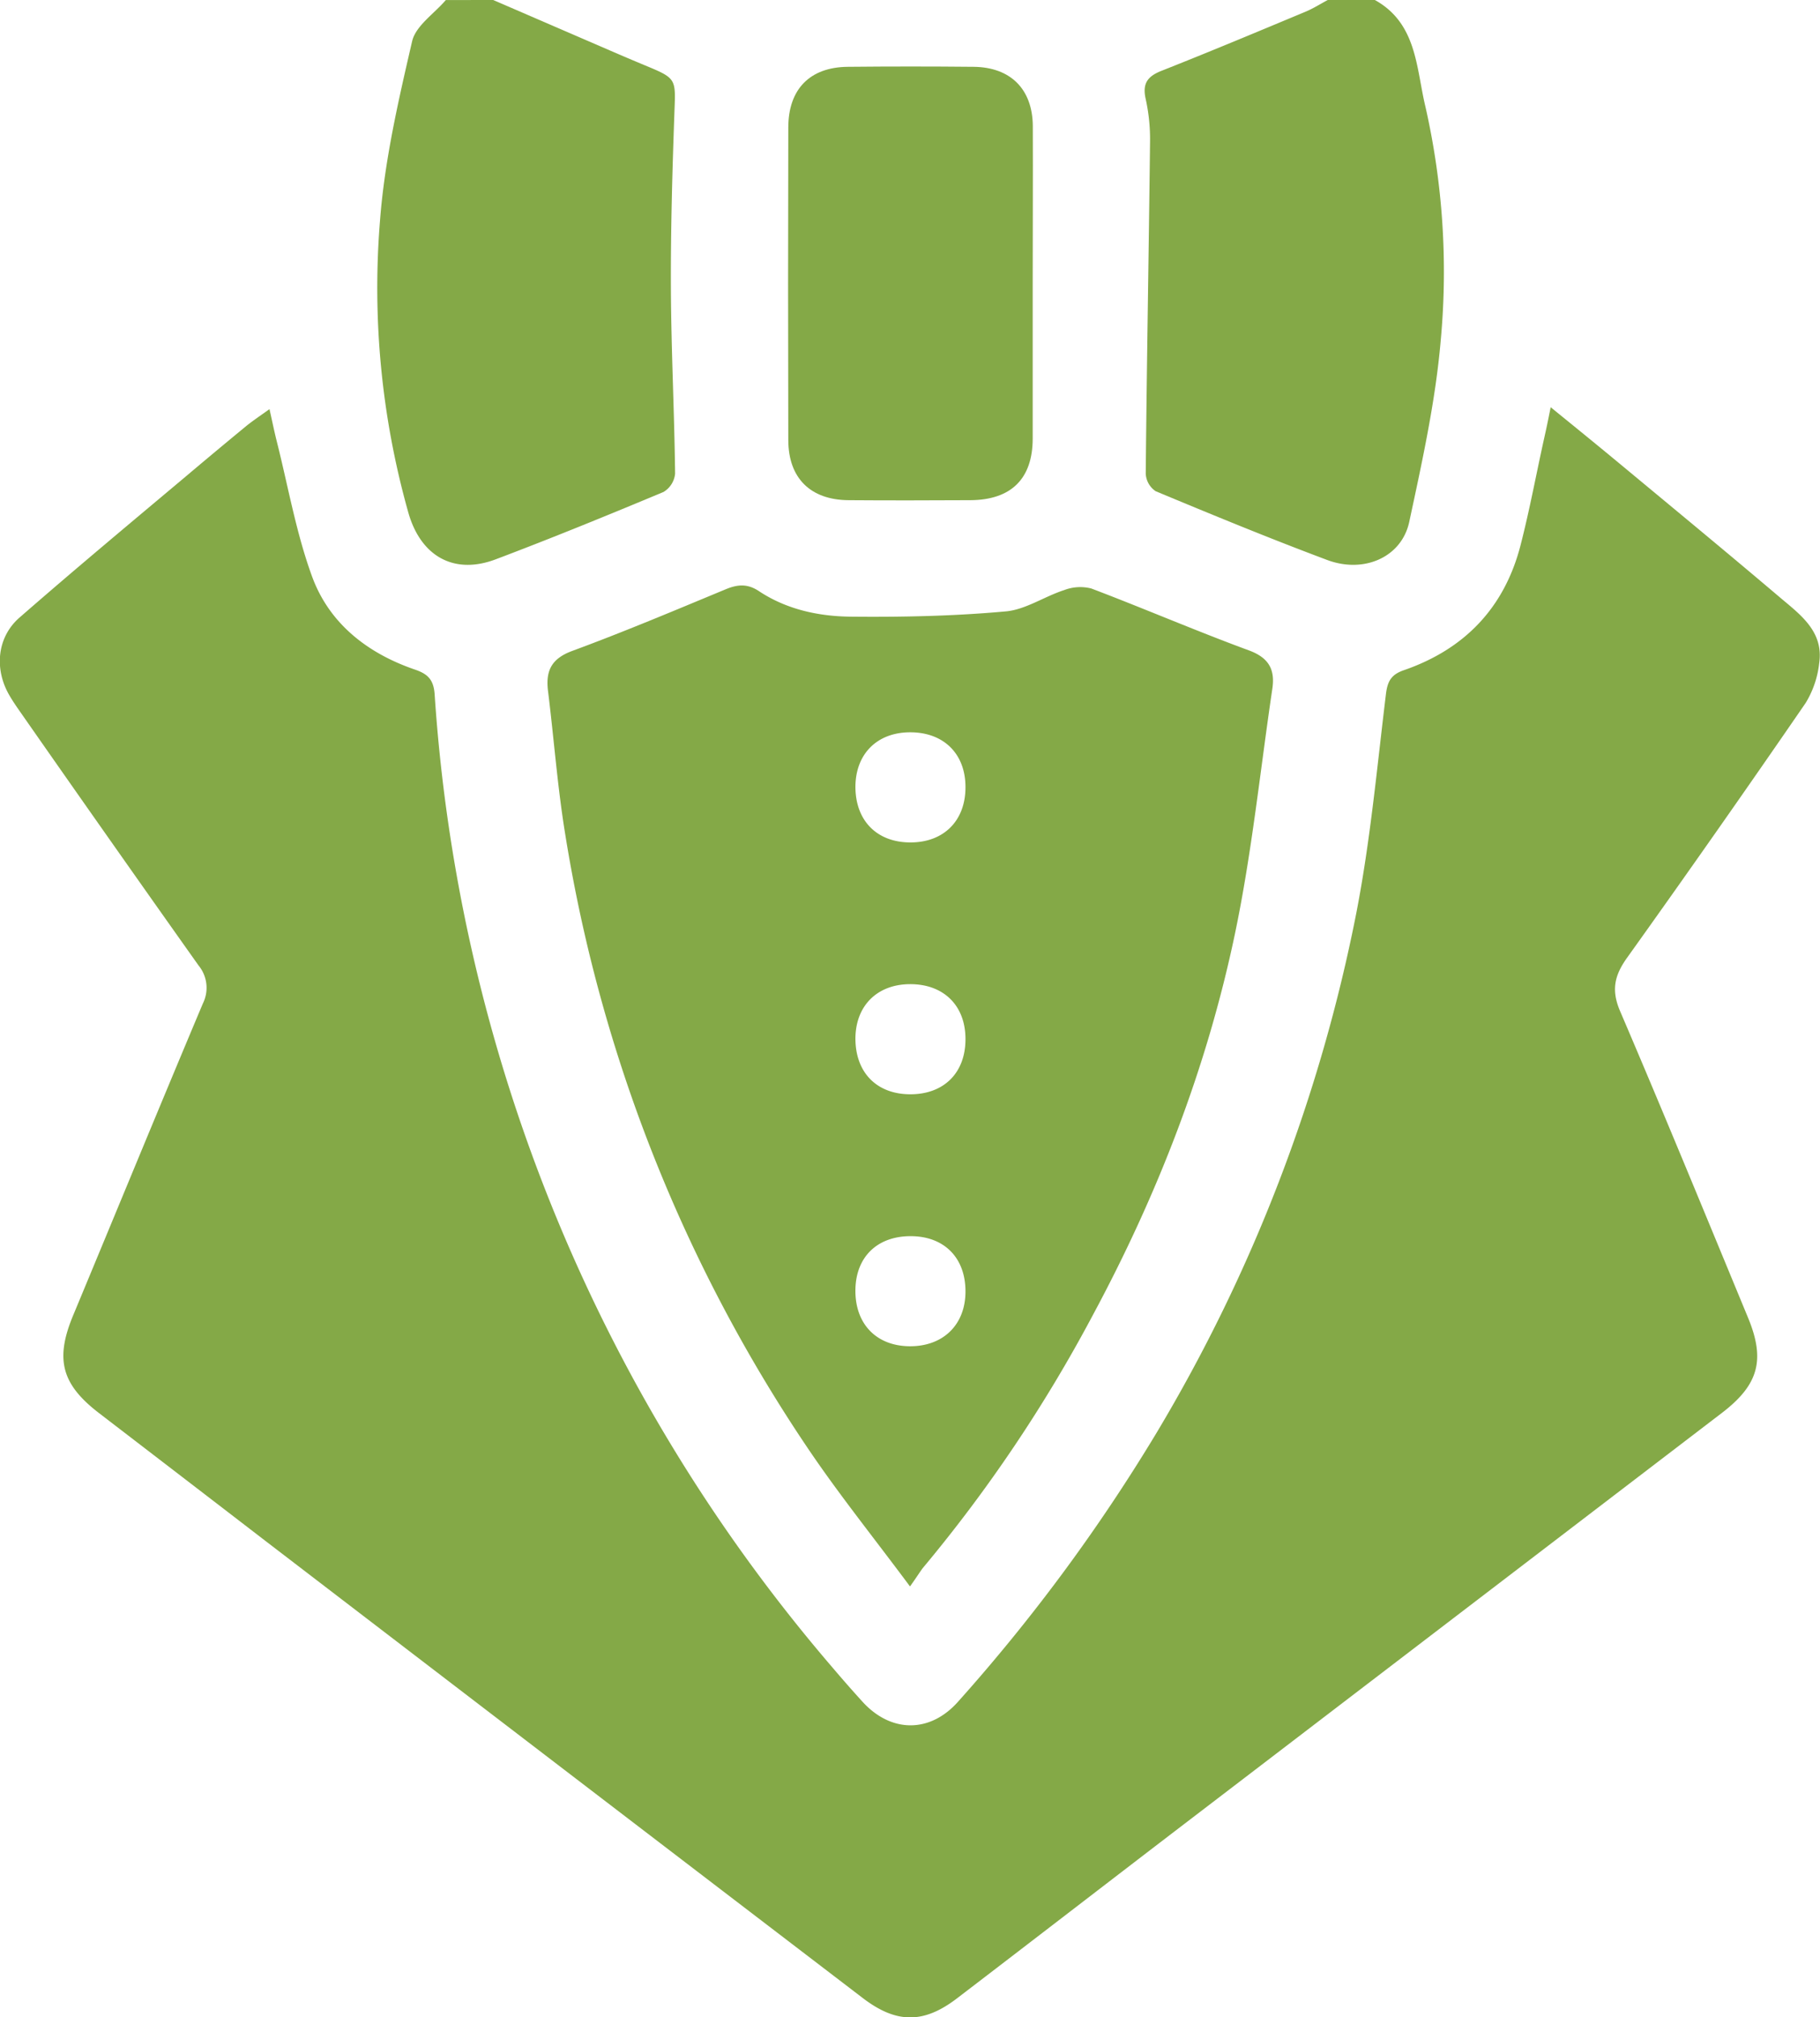 <svg id="Réteg_1" data-name="Réteg 1" xmlns="http://www.w3.org/2000/svg" viewBox="0 0 346.8 384.3"><defs><style>.cls-1{fill:#84a947;}</style></defs><title>dress</title><path class="cls-1" d="M227.5,170.5l22.3,9.64q3.25,1.41,6.54,2.78c6.14,2.54,5.93,2.53,5.69,9-.4,11.22-.72,22.44-.67,33.66.06,11.72.66,23.44.8,35.15a4.57,4.57,0,0,1-2.22,3.5c-10.6,4.43-21.23,8.77-32,12.84-8,3-14.27-.67-16.61-8.91a157.79,157.79,0,0,1-5.4-55.62c.87-11.49,3.51-22.91,6.12-34.18.69-2.95,4.2-5.25,6.42-7.85Z" transform="translate(-133.52 -170.5)"/><path class="cls-1" d="M395.5,170.5c8,4.44,7.86,12.85,9.6,20.18a142,142,0,0,1,2.95,44.67c-1,11.62-3.55,23.15-6,34.58-1.45,6.72-8.61,9.88-15.64,7.25-11-4.12-21.85-8.59-32.68-13.1a4.28,4.28,0,0,1-1.89-3.36c.2-21.08.58-42.16.82-63.24a35.53,35.53,0,0,0-.84-8.17c-.65-2.94.39-4.28,3.05-5.33,9.17-3.62,18.27-7.43,27.37-11.23,1.48-.61,2.86-1.49,4.28-2.25Z" transform="translate(-133.52 -170.5)"/><path class="cls-1" d="M429,248.08c4.93,4,9.08,7.38,13.18,10.78,10.18,8.45,20.39,16.87,30.48,25.43,3.87,3.28,8.38,6.48,7.51,12.52a18.37,18.37,0,0,1-2.59,7.62q-16.77,24.4-34,48.5c-2.44,3.4-3.07,6.21-1.34,10.23,8.31,19.41,16.33,38.94,24.4,58.45,3.29,8,1.94,12.71-4.93,18q-51.36,39.26-102.71,78.51c-14.38,11-28.72,22.07-43.11,33.07-6.37,4.88-11.58,4.85-18-.07q-56.87-43.46-113.71-87C173.62,456,163,447.85,152.42,439.73c-7.17-5.49-8.43-10.25-5-18.55,8.26-19.84,16.42-39.71,24.76-59.51a6.71,6.71,0,0,0-.84-7.26q-16.91-23.85-33.64-47.82c-.86-1.23-1.73-2.46-2.47-3.76-2.82-4.95-2.26-10.95,2-14.67,10.44-9.11,21.1-18,31.69-26.89q5.72-4.83,11.5-9.59c1.23-1,2.56-1.88,4.45-3.24.55,2.45.93,4.33,1.4,6.19,2.16,8.57,3.68,17.39,6.7,25.66,3.28,9,10.58,14.68,19.64,17.78,2.46.84,3.53,1.94,3.73,4.69a316.74,316.74,0,0,0,75.82,185.43q2.79,3.29,5.68,6.47c5.44,6,12.89,6.07,18.26,0a339.5,339.5,0,0,0,37.78-51.16A308.42,308.42,0,0,0,392,344.26c2.65-13.69,3.92-27.66,5.61-41.53.3-2.45,1-3.72,3.41-4.55,11.59-4,19.19-11.92,22.25-23.85,1.74-6.76,3-13.64,4.52-20.47C428.14,252.31,428.47,250.75,429,248.08Z" transform="translate(-133.52 -170.5)"/><path class="cls-1" d="M306.92,472.73c-6.84-9.2-13.25-17.18-19-25.63a291.52,291.52,0,0,1-46.67-117.5c-1.5-9.1-2.17-18.33-3.31-27.49-.47-3.87.69-6.16,4.66-7.62,9.84-3.63,19.52-7.71,29.21-11.73,2.28-.95,4.15-1.08,6.3.34,5.27,3.5,11.35,4.81,17.48,4.88,9.84.1,19.72-.11,29.53-1,3.8-.32,7.39-2.84,11.17-4.06a8.54,8.54,0,0,1,5.17-.31c10.05,3.81,19.92,8.07,30,11.78,3.85,1.41,5.05,3.66,4.5,7.35-2.31,15.54-3.9,31.24-7.11,46.6-5.35,25.57-14.77,49.81-27.15,72.81a279.84,279.84,0,0,1-32.37,48.11C308.73,470.07,308.21,470.93,306.92,472.73Zm10.57-152.29c0-6.38-4.2-10.48-10.64-10.43-6.23.05-10.29,4.13-10.33,10.36,0,6.44,4.05,10.6,10.44,10.62S317.51,326.86,317.49,320.44Zm0,48c0-6.4-4.18-10.49-10.62-10.45-6.23.05-10.31,4.12-10.35,10.34,0,6.45,4,10.62,10.43,10.64S317.5,374.88,317.49,368.46Zm0,48.19c.05-6.45-4-10.62-10.43-10.63s-10.43,4-10.54,10.14c-.12,6.49,3.9,10.74,10.24,10.83S317.44,423,317.49,416.65Z" transform="translate(-133.52 -170.5)"/><path class="cls-1" d="M330.3,224.81c0,9.74,0,19.48,0,29.22,0,7.7-4.12,11.72-11.89,11.76s-15.48.06-23.22,0c-7.24-.06-11.44-4.2-11.46-11.43q-.08-29.78,0-59.56c0-7.32,4.12-11.5,11.32-11.57q12-.12,24,0c7,.07,11.21,4.23,11.27,11.24C330.36,204.57,330.3,214.69,330.3,224.81Z" transform="translate(-133.52 -170.5)"/></svg>
